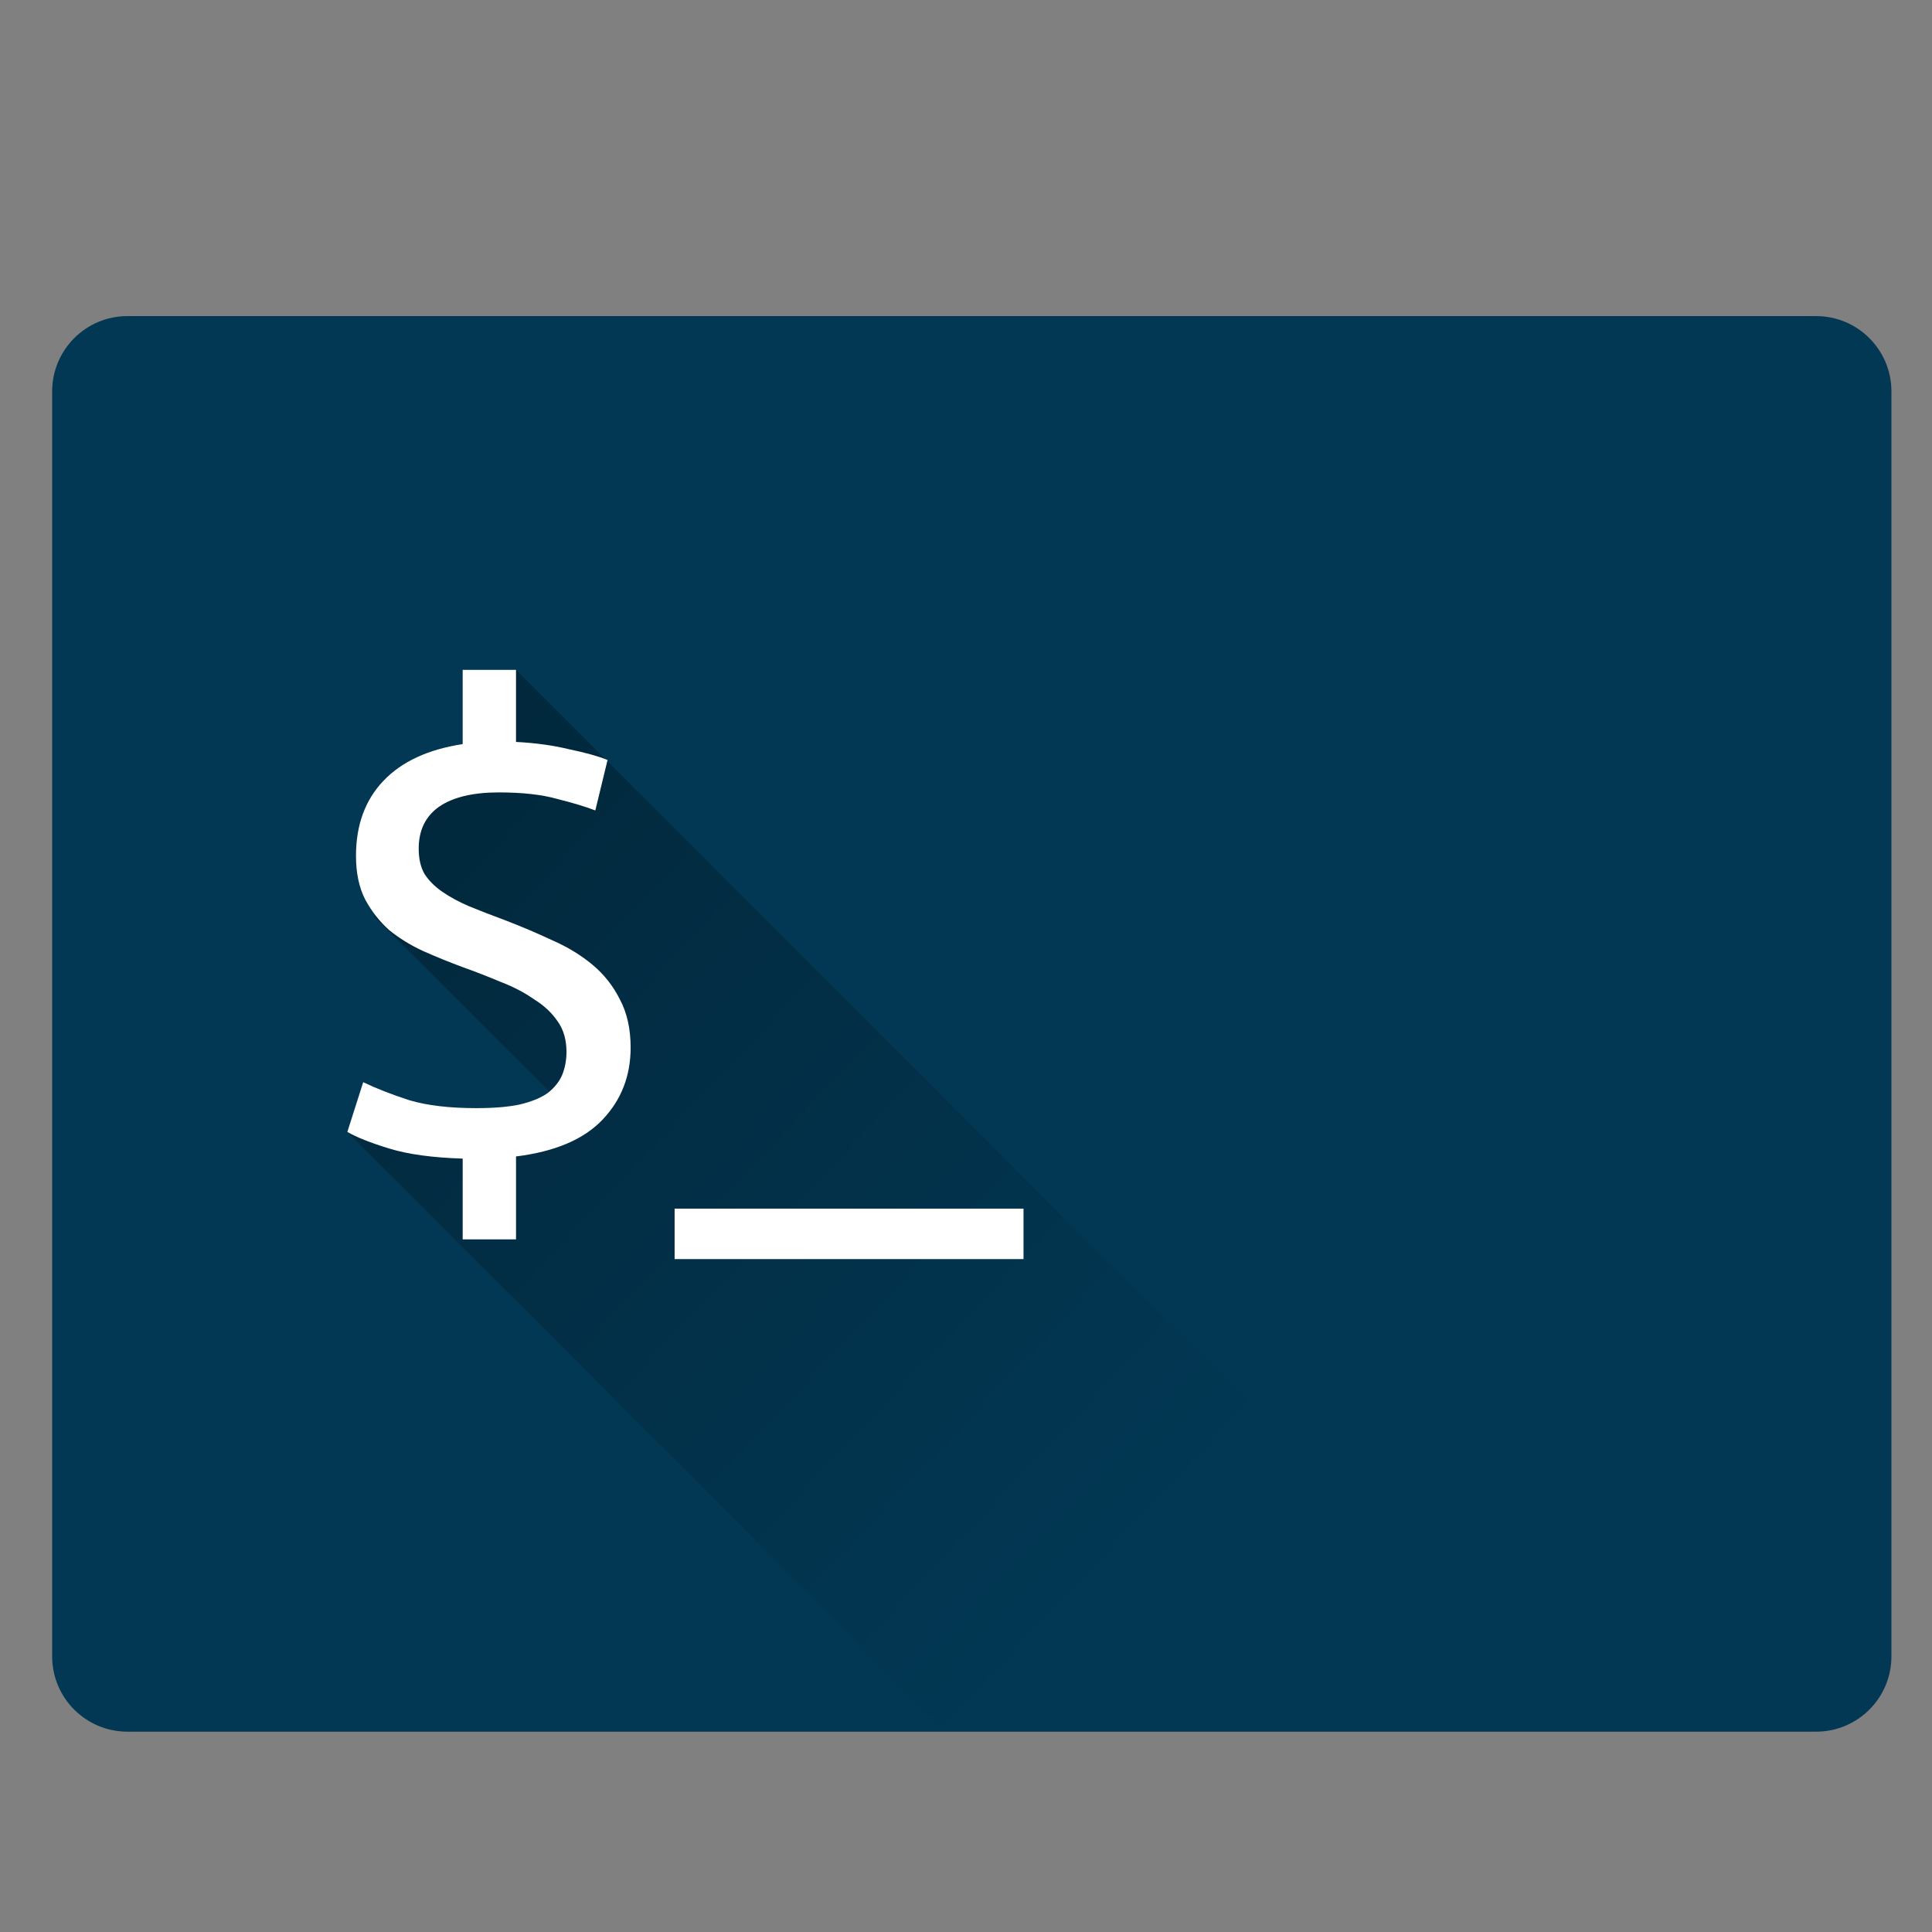 <?xml version="1.0" encoding="utf-8"?>
<!-- Generator: Adobe Illustrator 16.0.0, SVG Export Plug-In . SVG Version: 6.00 Build 0)  -->
<!DOCTYPE svg PUBLIC "-//W3C//DTD SVG 1.1//EN" "http://www.w3.org/Graphics/SVG/1.1/DTD/svg11.dtd">
<svg version="1.1"
	 id="svg2985" xmlns:osb="http://www.openswatchbook.org/uri/2009/osb" xmlns:dc="http://purl.org/dc/elements/1.1/" xmlns:cc="http://creativecommons.org/ns#" xmlns:rdf="http://www.w3.org/1999/02/22-rdf-syntax-ns#" xmlns:svg="http://www.w3.org/2000/svg" xmlns:sodipodi="http://sodipodi.sourceforge.net/DTD/sodipodi-0.dtd" xmlns:inkscape="http://www.inkscape.org/namespaces/inkscape" sodipodi:docname="terminator.svg" inkscape:version="0.92.2 (5c3e80d, 2017-08-06)"
	 xmlns="http://www.w3.org/2000/svg" xmlns:xlink="http://www.w3.org/1999/xlink" x="0px" y="0px" width="512px" height="512px"
	 viewBox="0 0 512 512" enable-background="new 0 0 512 512" xml:space="preserve">
<rect x="0" y="0" width="512" height="512" fill="#808080" stroke="none"/>
<sodipodi:namedview  showgrid="true" inkscape:cy="130.66509" inkscape:cx="346.85634" inkscape:zoom="0.11523437" borderopacity="1.0" bordercolor="#666666" pagecolor="#ffffff" id="base" inkscape:window-maximized="1" inkscape:window-y="25" inkscape:window-x="0" inkscape:window-height="717" inkscape:window-width="1360" inkscape:pageshadow="2" inkscape:current-layer="layer1" inkscape:pageopacity="0.0" inkscape:document-units="px" inkscape:grid-bbox="true" inkscape:snap-text-baseline="true">
	</sodipodi:namedview>
<g id="layer1" transform="translate(0,448)" inkscape:label="Layer 1" inkscape:groupmode="layer">
	<path id="rect2993" fill="#023854" d="M33.778-364.231H481.29c11.021,0,19.957,8.935,19.957,19.956V-9.044
		c0,11.021-8.936,19.956-19.957,19.956H33.778c-11.021,0-19.957-8.935-19.957-19.956v-335.231
		C13.821-355.297,22.756-364.231,33.778-364.231z"/>
	<g>
		<defs>
			<path id="SVGID_1_" d="M33.778-364.231H481.29c11.021,0,19.957,8.935,19.957,19.956V-9.044c0,11.021-8.936,19.956-19.957,19.956
				H33.778c-11.021,0-19.957-8.935-19.957-19.956v-335.231C13.821-355.297,22.756-364.231,33.778-364.231z"/>
		</defs>
		<clipPath id="SVGID_2_">
			<use xlink:href="#SVGID_1_"  overflow="visible"/>
		</clipPath>
		
			<linearGradient id="path856_1_" gradientUnits="userSpaceOnUse" x1="-246.248" y1="548.527" x2="245.002" y2="85.743" gradientTransform="matrix(1 0 0 -1 54.237 56.322)">
			<stop  offset="0" style="stop-color:#000000;stop-opacity:0.69"/>
			<stop  offset="1" style="stop-color:#000000;stop-opacity:0"/>
		</linearGradient>
		
			<path id="path856" sodipodi:nodetypes="cccccccc" inkscape:connector-curvature="0" clip-path="url(#SVGID_2_)" fill="url(#path856_1_)" d="
			M416.404,9.172L136.752-270.481c-10.073,33.831-20.692,30.048-29.436,40.883l-8.049,24.579l51.391,51.391l-58.609,5.601
			L288.988,48.91L416.404,9.172z"/>
	</g>
	<g id="text5213" transform="translate(54.237,-8.678)">
		<path id="path823" inkscape:connector-curvature="0" fill="#FFFFFF" d="M72.008-145.653c4.585,0,8.406-0.318,11.462-0.955
			c3.184-0.765,5.667-1.783,7.45-3.057c1.783-1.401,3.057-2.993,3.821-4.776c0.764-1.91,1.146-3.947,1.146-6.113
			c0-3.184-0.764-5.857-2.292-8.023c-1.528-2.292-3.63-4.266-6.304-5.922c-2.547-1.783-5.477-3.311-8.788-4.585
			c-3.312-1.4-6.75-2.737-10.316-4.012c-3.439-1.273-6.877-2.674-10.316-4.203c-3.312-1.528-6.304-3.375-8.979-5.54
			c-2.547-2.292-4.648-4.967-6.304-8.023c-1.655-3.184-2.483-7.068-2.483-11.653c0-8.151,2.42-14.773,7.259-19.868
			c4.84-5.094,11.844-8.342,21.014-9.743v-19.676h14.137v19.104c5.094,0.254,9.743,0.891,13.945,1.91
			c4.33,0.892,7.769,1.847,10.316,2.865l-3.248,13.373c-2.674-1.019-6.049-2.038-10.125-3.056c-4.075-1.146-9.233-1.72-15.474-1.72
			c-6.877,0-12.163,1.274-15.856,3.821c-3.566,2.547-5.349,6.241-5.349,11.08c0,2.674,0.509,4.903,1.528,6.686
			c1.146,1.783,2.738,3.375,4.776,4.776c2.038,1.401,4.394,2.674,7.068,3.82c2.802,1.146,5.922,2.356,9.361,3.63
			c4.33,1.656,8.533,3.438,12.608,5.349c4.075,1.783,7.641,3.948,10.698,6.495c3.057,2.546,5.477,5.603,7.259,9.169
			c1.911,3.566,2.866,7.832,2.866,12.8c0,7.514-2.483,13.882-7.45,19.104c-4.967,5.222-12.608,8.47-22.924,9.743v21.969H68.378
			v-21.396c-8.023-0.254-14.519-1.146-19.486-2.674c-4.967-1.529-8.66-2.993-11.08-4.395l4.203-13.182
			c3.438,1.656,7.514,3.248,12.226,4.776C58.954-146.353,64.876-145.653,72.008-145.653L72.008-145.653z"/>
		<path id="path825" inkscape:connector-curvature="0" fill="#FFFFFF" d="M124.543-119.021h92.461v13.373h-92.461V-119.021z"/>
	</g>
</g>
</svg>
